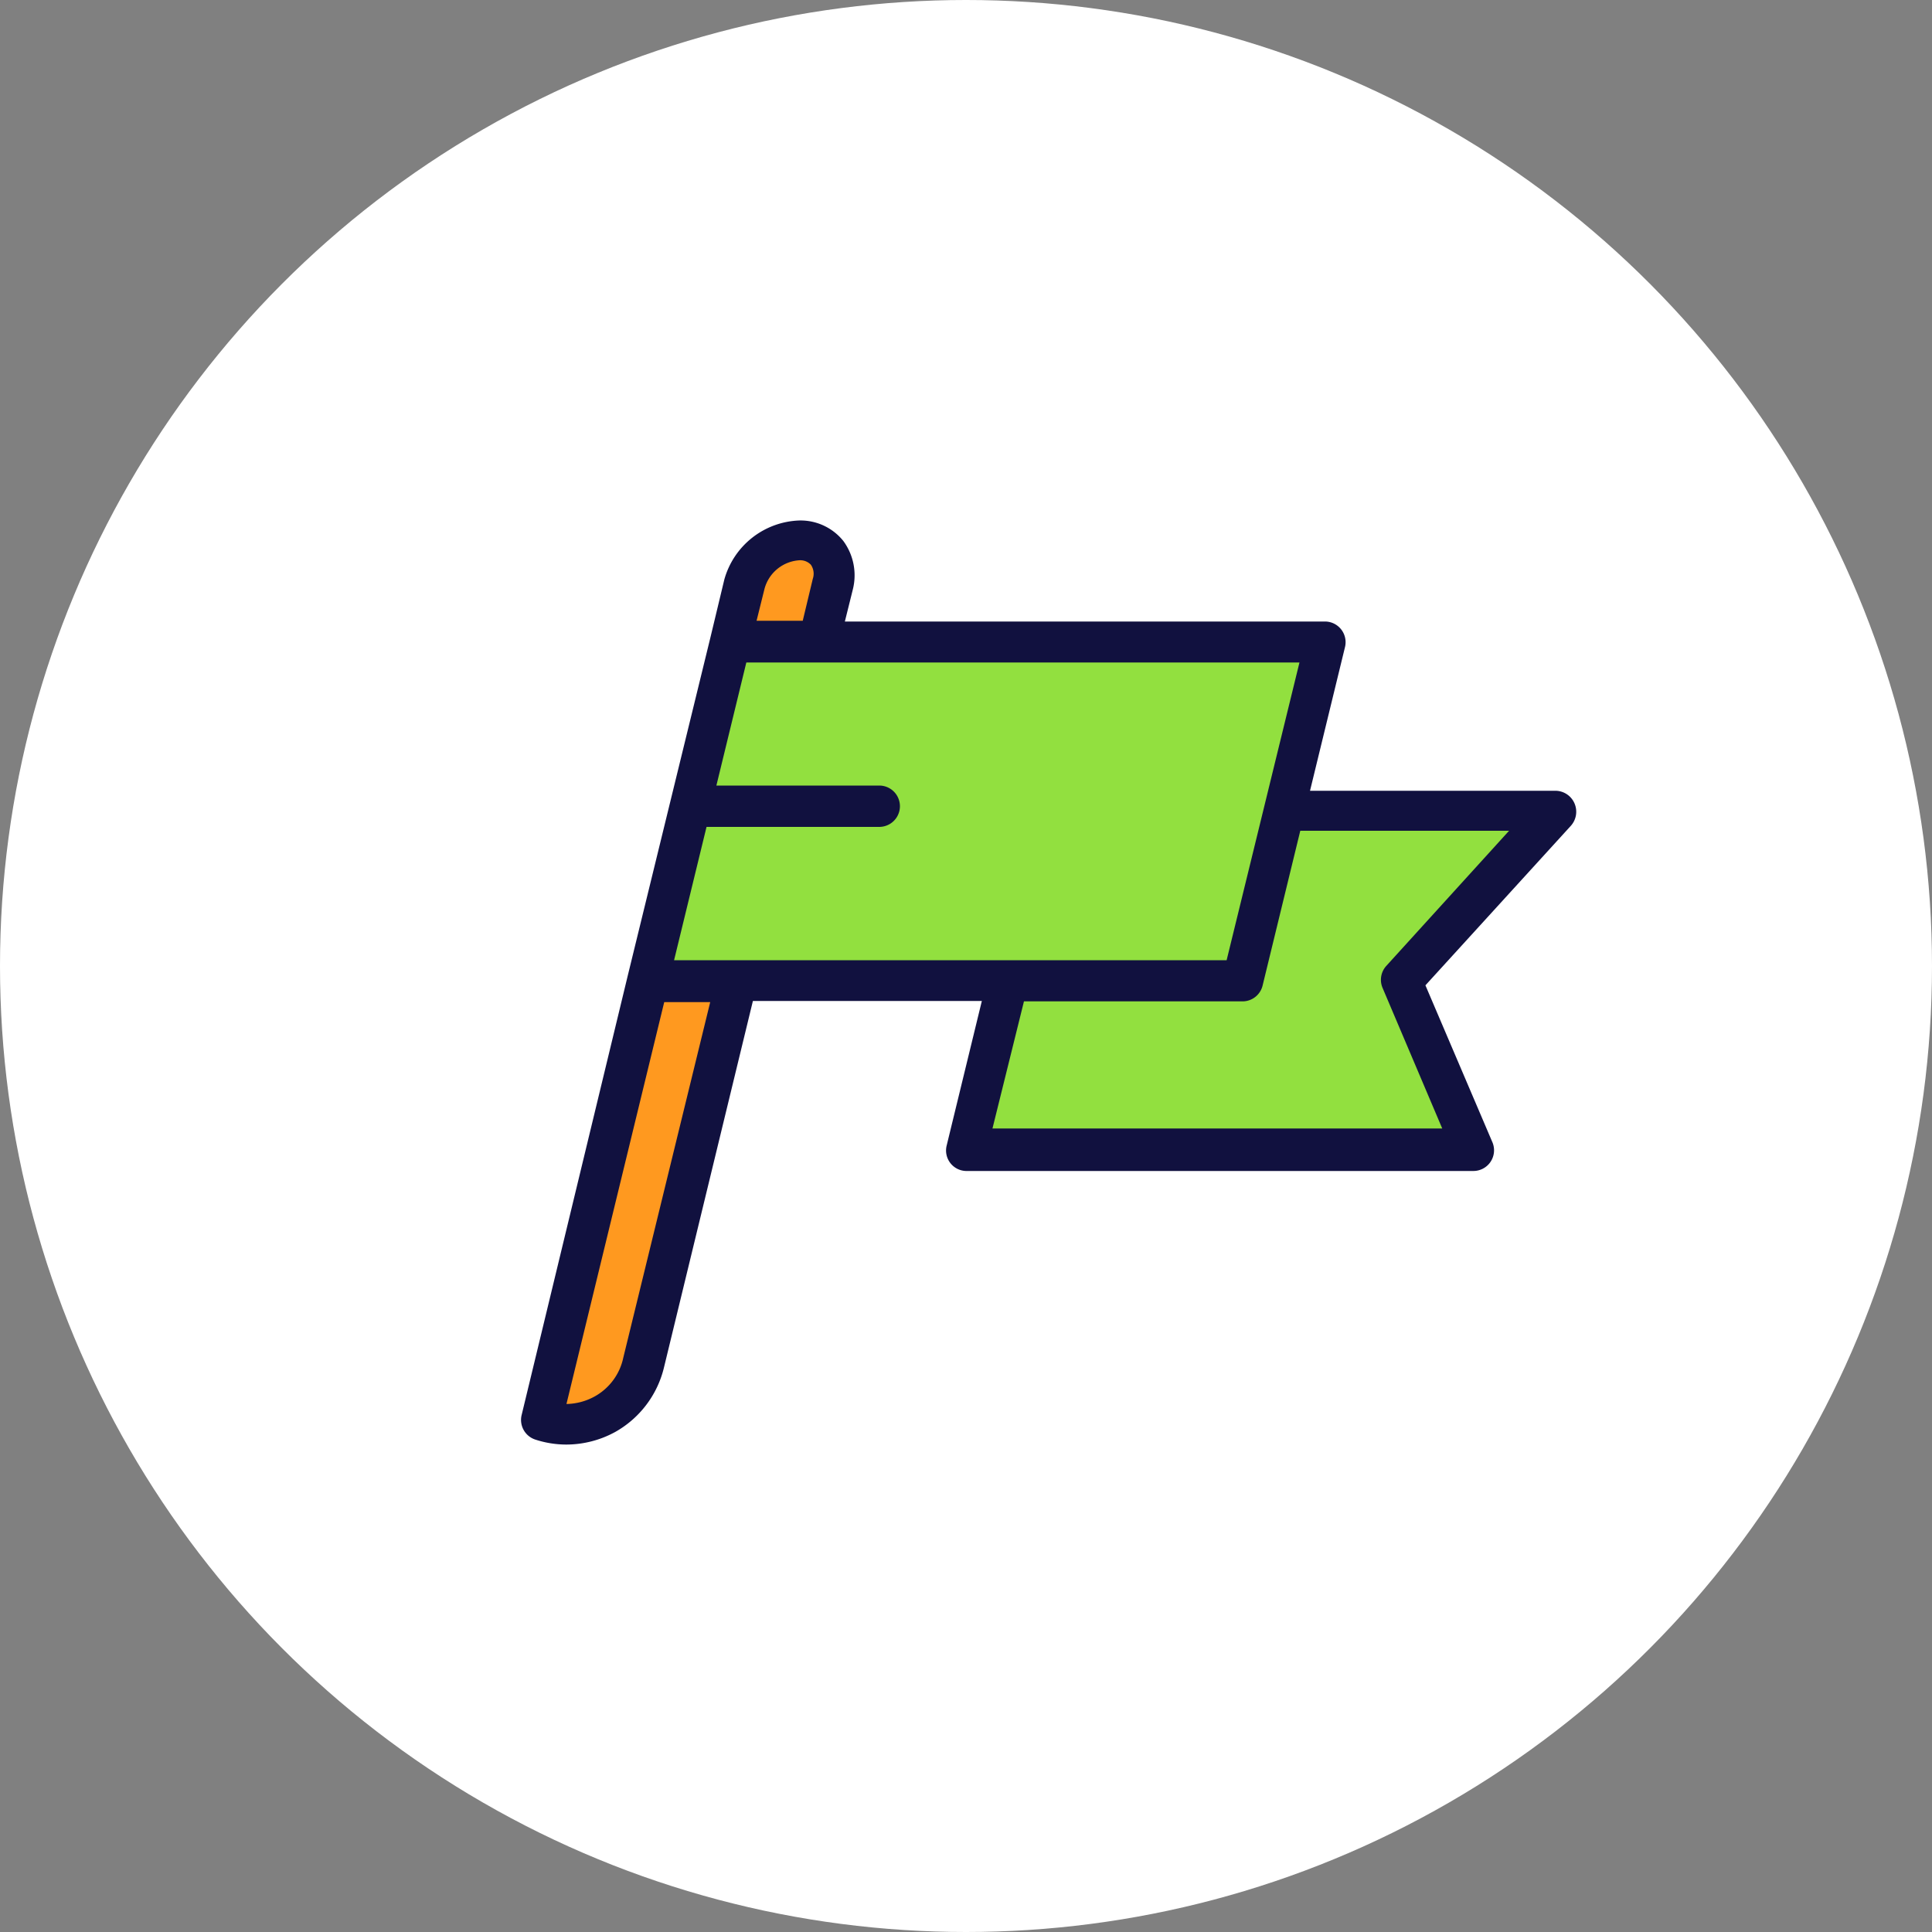 <svg xmlns="http://www.w3.org/2000/svg" viewBox="0 0 100 100">
    <rect x="0" y="0" width="100" height="100" fill="#808080" stroke="none"/>
    <defs>
        <style>.cls-1{fill:#fff;}.cls-2{fill:#92e03f;}.cls-3{fill:#ff991f;}.cls-4{fill:#11113f;}</style>
    </defs>
    <title>flag</title>
    <g id="Слой_2" data-name="Слой 2">
        <g id="Layer_1" data-name="Layer 1">
            <circle class="cls-1" cx="50" cy="50" r="50"/>
            <polygon class="cls-2" points="76.25 59.53 50 59.53 54.27 41.99 80.52 41.99 72.53 50.77 76.25 59.53"/>
            <path class="cls-3"
                  d="M41.37,28h0a1.74,1.74,0,0,1,1.73,2.28L33.29,70.54A4.13,4.13,0,0,1,28,73.49h0L38.52,30.24A3.11,3.11,0,0,1,41.37,28Z"/>
            <polygon class="cls-2" points="64.36 50.77 33.53 50.77 37.8 33.23 68.63 33.23 64.36 50.77"/>
            <path class="cls-4"
                  d="M81.49,41.57a1.08,1.08,0,0,0-1-.64l-13.74,0c-.59,0-.35.37-.35,1S66,43,66.57,43l11.54,0-6.36,7a1.07,1.07,0,0,0-.19,1.13l3.09,7.28H51.37L53,51.83H64.35a1.07,1.07,0,0,0,1-.81l4.27-17.54a1.07,1.07,0,0,0-1-1.31H43.73l.41-1.65A3,3,0,0,0,43.65,28a2.84,2.84,0,0,0-2.27-1.06A4.18,4.18,0,0,0,37.49,30L36.77,33s0,0,0,0L32.49,50.51h0L27,73.24a1.07,1.07,0,0,0,.7,1.27,5.19,5.19,0,0,0,1.61.26,5.28,5.28,0,0,0,2.53-.65,5.23,5.23,0,0,0,2.52-3.31l4.61-19H50.82L49,59.29a1.06,1.06,0,0,0,1,1.32H76.25a1.07,1.07,0,0,0,1-1.48L73.78,51l7.53-8.26A1.09,1.09,0,0,0,81.49,41.57Zm-18,8.13H34.89l1.68-6.9h8.94a1.07,1.07,0,1,0,0-2.14H37.08l1.55-6.37H67.26ZM41.37,29a.76.76,0,0,1,.6.23.82.82,0,0,1,.1.73l-.52,2.17H39.16l.41-1.65A2,2,0,0,1,41.37,29ZM32.26,70.28a3,3,0,0,1-1.48,2,3.13,3.13,0,0,1-1.46.39l5.06-20.8h2.38Z"/>
        </g>
    </g>
</svg>